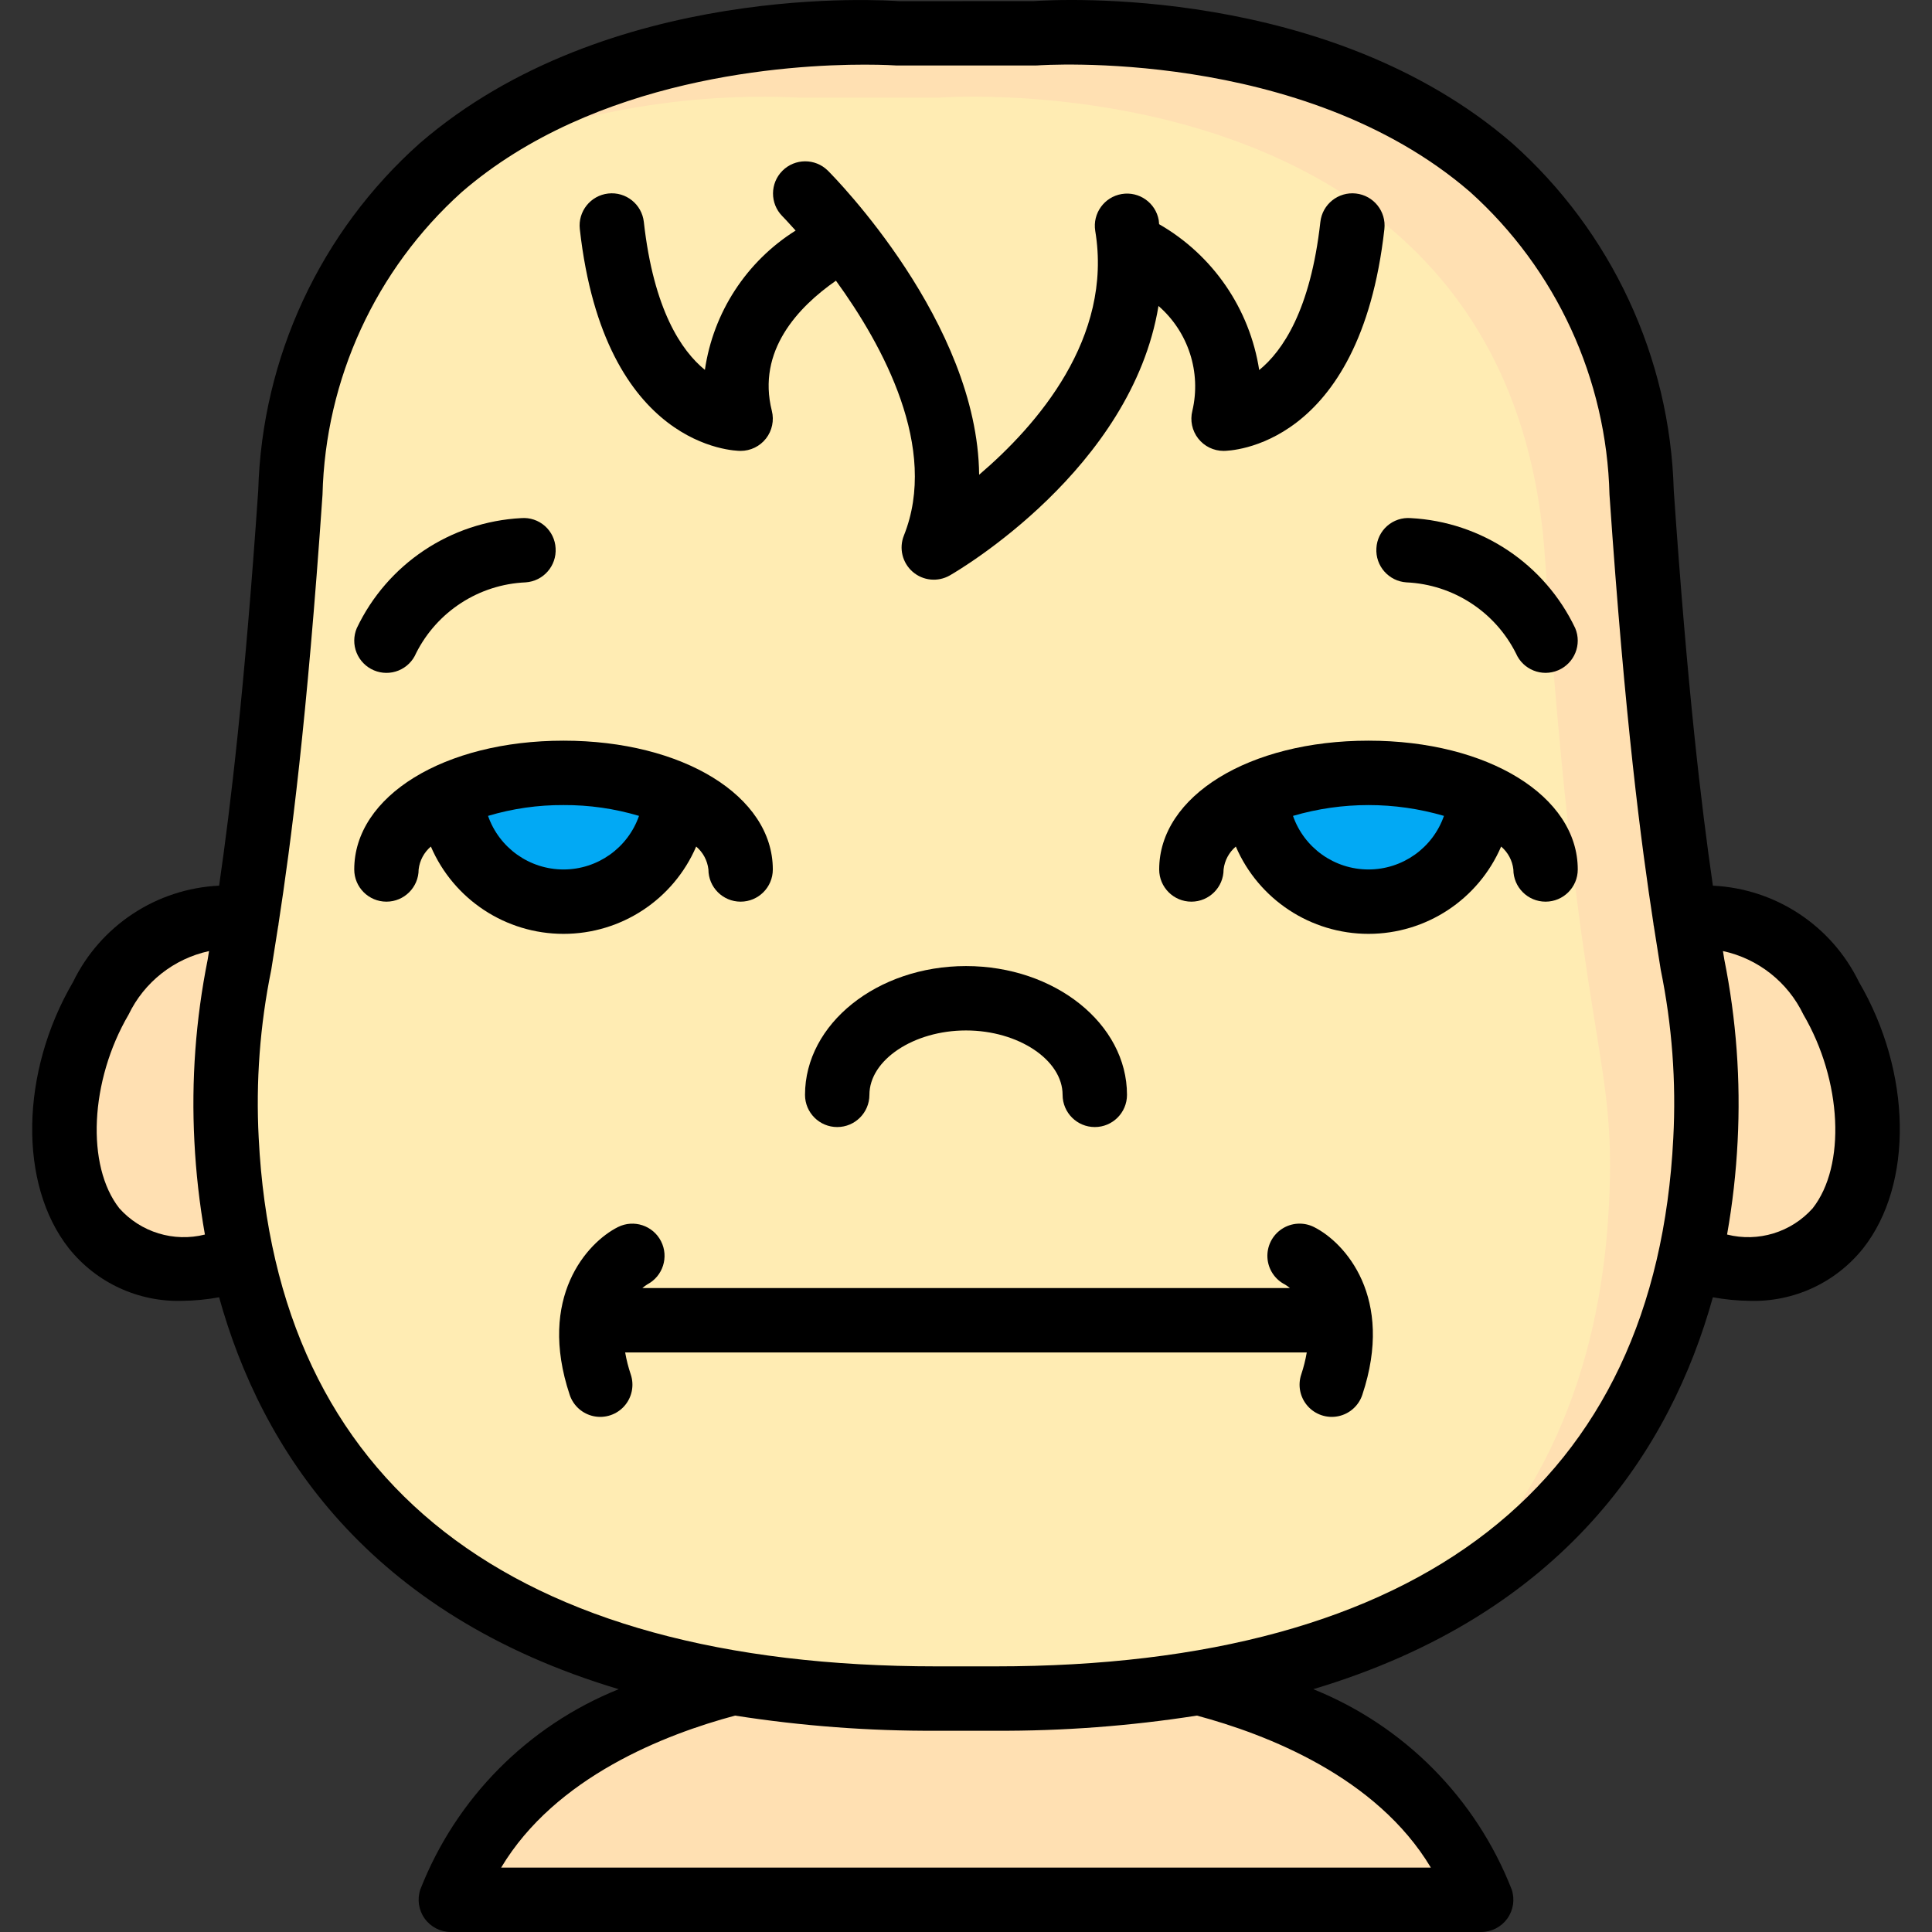 <?xml version="1.0" encoding="iso-8859-1"?>
<!-- Generator: Adobe Illustrator 19.0.0, SVG Export Plug-In . SVG Version: 6.00 Build 0)  -->
<svg version="1.1" id="Capa_1" xmlns="http://www.w3.org/2000/svg" xmlns:xlink="http://www.w3.org/1999/xlink" x="0px" y="0px"
	 viewBox="0 0 512.032 512.032" style="enable-background:new 0 0 512.032 512.032;" xml:space="preserve">
<rect x="0" y="0" width="512.032" height="512.032" fill="#333333" stroke="none"/>
<g transform="translate(-1 -1)">
	<g transform="translate(2 2)">
		<g>
			<path style="fill:#FFE0B2;" d="M446.931,332.685c47.701,14.336,57.003-35.584,37.376-69.12
				c-12.203-20.736-28.075-22.613-38.656-20.821H64.382c-10.581-1.792-26.453,0.085-38.656,20.821
				c-19.627,33.536-10.325,83.456,37.376,69.12H446.931z"/>
			<path style="fill:#FFE0B2;" d="M316.798,444.984c19.883,5.12,61.867,19.968,74.752,57.515H118.483
				c12.885-37.547,54.869-52.395,74.752-57.515H316.798z"/>
			<path style="fill:#FFE0B2;" d="M451.027,301.112c-1.536,29.44-9.984,90.965-74.411,124.672
				c-26.965,14.165-63.744,23.381-113.835,23.381h-15.531c-169.899,0-186.112-106.325-188.245-148.053
				c-2.048-41.813,7.765-38.144,16.981-171.605c2.816-40.704,18.773-67.84,39.765-85.931C163.454,2.189,236.67,7.821,236.67,7.821
				h36.693c0,0,151.552-11.691,160.683,121.685C443.262,262.968,453.075,259.298,451.027,301.112z"/>
		</g>
		<path style="fill:#FFECB3;" d="M425.427,318.178c-1.28,24.917-7.595,73.045-48.811,107.605
			c-26.965,14.165-63.744,23.381-113.835,23.381h-15.531c-169.899,0-186.112-106.325-188.245-148.053
			c-2.048-41.813,7.765-38.144,16.981-171.605c2.816-40.704,18.773-67.84,39.765-85.931c29.785-13.872,62.499-20.286,95.317-18.688
			h36.693c0,0,151.552-11.691,160.683,121.685C417.662,280.034,427.475,276.365,425.427,318.178z"/>
		<g>
			<path style="fill:#02A9F4;" d="M178.131,209.72c-0.839,15.836-13.923,28.246-29.781,28.246s-28.943-12.41-29.781-28.246"/>
			<path style="fill:#02A9F4;" d="M391.464,209.72c-0.839,15.836-13.923,28.246-29.781,28.246s-28.943-12.41-29.781-28.246"/>
		</g>
	</g>
	<g>
		<path d="M454.963,235.729c-3.05-21.057-6.752-52.065-10.371-104.789c-0.995-35.252-16.489-68.532-42.825-91.987
			C353.1-3.085,281.291,0.844,275.033,1.294L239.35,1.319c-3.125-0.237-77.217-5.433-127.083,37.633
			C85.93,62.407,70.437,95.688,69.441,130.94c-3.619,52.719-7.321,83.727-10.37,104.783c-16.604,0.787-31.452,10.581-38.713,25.533
			c-14,23.921-14.475,53.583-1.142,70.538c7.302,9.183,18.525,14.362,30.25,13.959c3.222-0.043,6.434-0.358,9.603-0.942
			c11.181,40.256,39.333,83.961,105.905,103.87c-24.081,9.687-43.099,28.879-52.566,53.047c-0.891,2.608-0.469,5.485,1.132,7.727
			c1.602,2.242,4.187,3.574,6.943,3.577H393.55c2.756-0.003,5.341-1.334,6.943-3.577s2.023-5.12,1.132-7.727
			c-9.469-24.169-28.489-43.362-52.571-53.049c66.558-19.91,94.712-63.614,105.901-103.869c3.172,0.585,6.387,0.9,9.612,0.943
			c11.725,0.403,22.948-4.775,30.25-13.958c13.333-16.954,12.858-46.617-1.15-70.554C486.399,246.3,471.558,236.518,454.963,235.729
			z M32.633,321.24c-8.875-11.279-7.8-33.842,2.45-51.35c4.13-8.598,11.998-14.808,21.32-16.829l-0.361,2.246
			c-3.179,15.856-4.363,32.046-3.525,48.196c0.416,8.279,1.347,16.523,2.789,24.686C47.044,330.269,38.31,327.592,32.633,321.24z
			 M380.216,495.965h-246.4c14.422-24.1,43.588-35.358,62.001-40.285c17.678,2.761,35.548,4.104,53.441,4.018h15.517
			c17.891,0.086,35.76-1.258,53.437-4.019C336.625,460.606,365.794,471.864,380.216,495.965z M264.775,442.632h-15.517
			c-112.933,0-175.075-48.408-179.692-139.992c-0.791-14.953,0.326-29.946,3.325-44.617c0.57-3.541,1.193-7.425,1.853-11.709
			c0.01-0.053,0.047-0.092,0.056-0.145c0.01-0.061-0.015-0.118-0.006-0.18c3.284-21.383,7.543-53.677,11.681-113.883
			c0.75-30.657,14.087-59.654,36.875-80.175c35.333-30.583,86.642-33.8,106.783-33.8c5.167,0,8.283,0.212,8.558,0.229h36.65
			c0.217,0,0.442-0.009,0.658-0.025c0.683-0.05,70.083-4.933,114.608,33.529c22.83,20.526,36.195,49.551,36.95,80.242
			c4.137,60.206,8.397,92.499,11.681,113.883c0.009,0.062-0.016,0.118-0.006,0.18c0.009,0.053,0.046,0.092,0.056,0.145
			c0.659,4.284,1.282,8.168,1.853,11.709c2.999,14.671,4.116,29.664,3.325,44.617C439.833,394.223,377.691,442.632,264.775,442.632z
			 M481.4,321.24c-5.677,6.356-14.415,9.032-22.678,6.946c1.443-8.16,2.376-16.403,2.794-24.679
			c0.838-16.151-0.346-32.343-3.525-48.2l-0.363-2.251c9.32,2.014,17.186,8.222,21.313,16.818
			C489.2,287.398,490.275,309.961,481.4,321.24z"/>
		<path d="M214.35,291.165c0,4.713,3.821,8.533,8.533,8.533c4.713,0,8.533-3.821,8.533-8.533c0-9.25,11.725-17.067,25.6-17.067
			c13.875,0,25.6,7.817,25.6,17.067c0,4.713,3.821,8.533,8.533,8.533c4.713,0,8.533-3.821,8.533-8.533
			c0-18.821-19.142-34.133-42.667-34.133C233.491,257.032,214.35,272.344,214.35,291.165z"/>
		<path d="M100.1,178.657c2.084,0.883,4.434,0.9,6.531,0.047s3.768-2.506,4.644-4.593c5.561-11.044,16.655-18.221,29.008-18.767
			c4.702-0.304,8.267-4.361,7.967-9.062c-0.119-2.269-1.148-4.394-2.855-5.895c-1.707-1.5-3.946-2.249-6.212-2.076
			c-18.792,0.98-35.538,12.176-43.625,29.167c-0.88,2.085-0.896,4.434-0.045,6.53C96.365,176.105,98.015,177.777,100.1,178.657
			L100.1,178.657z"/>
		<path d="M197.283,120.498c2.631,0.001,5.115-1.211,6.732-3.286c1.617-2.075,2.187-4.78,1.543-7.331
			c-4.005-15.902,6.961-27.504,16.99-34.492c12.478,17.184,27.286,44.352,18.01,67.538c-1.349,3.37-0.417,7.225,2.321,9.608
			c2.739,2.383,6.685,2.772,9.837,0.971c2.273-1.297,48.212-28.193,55.315-71.421c7.917,6.883,11.373,17.583,8.977,27.796
			c-0.644,2.551-0.074,5.256,1.543,7.331c1.617,2.075,4.102,3.287,6.732,3.286c1.475,0,36.125-0.667,42.617-58.787
			c0.52-4.684-2.854-8.903-7.538-9.425c-4.684-0.522-8.904,2.85-9.429,7.533c-2.608,23.367-10.017,34.217-16.208,39.254
			c-2.515-16.245-12.275-30.467-26.528-38.658c-0.054-0.358-0.037-0.695-0.097-1.054c-0.811-4.613-5.189-7.71-9.809-6.939
			c-4.62,0.771-7.755,5.121-7.025,9.748c4.733,28.404-15.375,51.512-30.767,64.65c-0.408-40.371-38.217-78.721-40.117-80.621
			c-3.341-3.281-8.701-3.256-12.012,0.054c-3.311,3.311-3.335,8.671-0.054,12.012c0.078,0.077,1.471,1.509,3.547,3.839
			c-13.037,8.191-21.827,21.688-24.047,36.924c-6.208-5.058-13.583-15.913-16.183-39.208c-0.524-4.683-4.745-8.055-9.429-7.533
			s-8.058,4.741-7.538,9.425C161.158,119.832,195.808,120.498,197.283,120.498z"/>
		<path d="M150.35,248.498c15.291,0.008,29.118-9.092,35.158-23.14c1.814,1.538,2.974,3.71,3.242,6.073
			c0,4.713,3.821,8.533,8.533,8.533c4.713,0,8.533-3.821,8.533-8.533c0-19.458-23.842-34.133-55.467-34.133
			s-55.467,14.675-55.467,34.133c0,4.713,3.821,8.533,8.533,8.533c4.713,0,8.533-3.821,8.533-8.533
			c0.268-2.363,1.428-4.535,3.242-6.073C121.232,239.406,135.058,248.507,150.35,248.498z M150.35,214.365
			c6.774-0.037,13.515,0.928,20.006,2.866c-2.972,8.505-10.997,14.202-20.006,14.202c-9.01,0-17.034-5.696-20.006-14.202
			C136.834,215.294,143.576,214.328,150.35,214.365z"/>
		<path d="M363.683,197.298c-31.625,0-55.467,14.675-55.467,34.133c0,4.713,3.82,8.533,8.533,8.533s8.533-3.821,8.533-8.533
			c0.268-2.363,1.428-4.535,3.242-6.073c6.047,14.042,19.869,23.14,35.158,23.14c15.289,0,29.111-9.098,35.158-23.14
			c1.814,1.538,2.974,3.71,3.242,6.073c0,4.713,3.82,8.533,8.533,8.533s8.533-3.821,8.533-8.533
			C419.15,211.973,395.308,197.298,363.683,197.298z M363.683,231.432c-9.01,0.003-17.036-5.694-20.006-14.201
			c13.064-3.821,26.949-3.821,40.013,0C380.719,225.737,372.693,231.435,363.683,231.432z"/>
		<path d="M373.75,155.344c12.366,0.566,23.463,7.762,29.025,18.821c1.859,4.316,6.857,6.317,11.181,4.475
			c4.323-1.842,6.344-6.832,4.519-11.163c-8.087-16.991-24.833-28.187-43.625-29.167c-2.266-0.172-4.505,0.576-6.211,2.077
			c-1.706,1.5-2.736,3.625-2.855,5.894C365.482,150.983,369.048,155.04,373.75,155.344L373.75,155.344z"/>
		<path d="M349.241,326.198c-2.727-1.364-5.975-1.169-8.519,0.511c-2.544,1.68-3.999,4.59-3.817,7.633
			c0.183,3.044,1.975,5.758,4.702,7.122c0.437,0.268,0.854,0.569,1.246,0.9H171.248c0.413-0.354,0.851-0.679,1.31-0.971
			c4.139-2.174,5.758-7.275,3.63-11.438c-2.128-4.163-7.21-5.839-11.397-3.758c-8.192,4.096-21.417,18.662-12.809,44.467
			c0.959,2.898,3.394,5.062,6.384,5.676s6.08-0.418,8.103-2.704s2.67-5.479,1.697-8.372c-0.641-1.904-1.137-3.854-1.483-5.833
			h180.645c-0.338,1.979-0.827,3.929-1.462,5.833c-0.973,2.893-0.326,6.086,1.697,8.372c2.023,2.286,5.113,3.317,8.103,2.704
			c2.99-0.613,5.425-2.778,6.384-5.676C370.658,344.861,357.433,330.294,349.241,326.198z"/>
	</g>
</g>
<g>
</g>
<g>
</g>
<g>
</g>
<g>
</g>
<g>
</g>
<g>
</g>
<g>
</g>
<g>
</g>
<g>
</g>
<g>
</g>
<g>
</g>
<g>
</g>
<g>
</g>
<g>
</g>
<g>
</g>
</svg>
